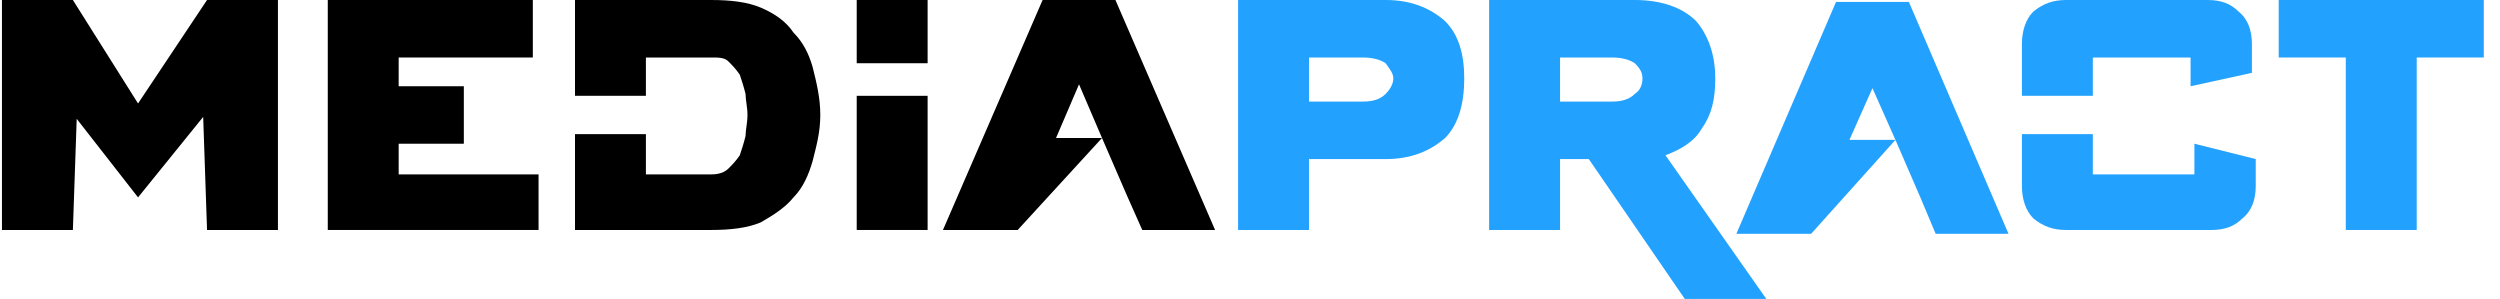 <svg width="92" height="11" viewBox="0 0 92 11" fill="none" xmlns="http://www.w3.org/2000/svg">
<g clip-path="url(#clip0_1511_86)">
<path d="M54.8 0H60.16C61.148 0 61.923 0.282 62.417 0.776C62.84 1.269 63.122 1.975 63.122 2.892C63.122 3.667 62.981 4.232 62.629 4.725C62.347 5.219 61.853 5.501 61.289 5.713L65 11H62L58.468 5.854H57.41V8.463H54.8V0ZM57.41 3.738H59.314C59.667 3.738 59.949 3.667 60.16 3.456C60.372 3.315 60.442 3.103 60.442 2.892C60.442 2.68 60.372 2.539 60.16 2.327C59.949 2.186 59.667 2.116 59.314 2.116H57.41V3.738Z" fill="#22A1FF"/>
<path d="M0.072 0H2.682L5.08 3.808L7.619 0H10.228V8.463H7.619L7.477 4.302L5.08 7.264L2.823 4.373L2.682 8.463H0.072V0Z" fill="black"/>
<path d="M12.062 0H19.608V2.116H14.671V3.174H17.069V5.289H14.671V6.418H19.819V8.463H12.062V0Z" fill="black"/>
<path fill-rule="evenodd" clip-rule="evenodd" d="M21.16 0H26.167C26.872 0 27.507 0.071 28.001 0.282C28.494 0.494 28.918 0.776 29.2 1.199C29.552 1.552 29.764 1.975 29.905 2.468C30.046 3.033 30.187 3.597 30.187 4.232C30.187 4.866 30.046 5.36 29.905 5.924C29.764 6.418 29.552 6.912 29.2 7.264C28.918 7.617 28.494 7.899 28.001 8.181C27.507 8.393 26.872 8.463 26.167 8.463H21.16V4.937H23.769V6.418H26.167C26.449 6.418 26.661 6.347 26.802 6.206C26.943 6.065 27.084 5.924 27.225 5.713C27.295 5.501 27.366 5.289 27.436 5.007C27.436 4.796 27.507 4.514 27.507 4.232C27.507 3.949 27.436 3.667 27.436 3.456C27.366 3.174 27.295 2.962 27.225 2.751C27.084 2.539 26.943 2.398 26.802 2.257C26.661 2.116 26.449 2.116 26.167 2.116H23.769V3.526H21.16V0Z" fill="black"/>
<path d="M38.368 0H41.048L44.715 8.463H42.035L41.471 7.194L40.554 5.078L37.451 8.463H34.701L38.368 0ZM38.862 5.078H40.554L39.708 3.103L38.862 5.078Z" fill="black"/>
<path d="M45.562 0H50.992C51.909 0 52.614 0.282 53.178 0.776C53.672 1.269 53.884 1.975 53.884 2.892C53.884 3.808 53.672 4.584 53.178 5.078C52.614 5.572 51.909 5.854 50.992 5.854H48.171V8.463H45.562V0ZM48.171 3.738H50.146C50.498 3.738 50.78 3.667 50.992 3.456C51.133 3.315 51.274 3.103 51.274 2.892C51.274 2.68 51.133 2.539 50.992 2.327C50.78 2.186 50.498 2.116 50.146 2.116H48.171V3.738Z" fill="#22A1FF"/>
<path fill-rule="evenodd" clip-rule="evenodd" d="M80.754 6.418V5.289L83.011 5.854V6.841C83.011 7.335 82.87 7.758 82.517 8.04C82.235 8.322 81.882 8.463 81.389 8.463H76.029C75.535 8.463 75.183 8.322 74.83 8.04C74.548 7.758 74.407 7.335 74.407 6.841V4.937H77.016V6.418H80.754ZM74.407 3.526V1.622C74.407 1.128 74.548 0.705 74.83 0.423C75.183 0.141 75.535 0 76.029 0H81.248C81.741 0 82.094 0.141 82.376 0.423C82.729 0.705 82.87 1.128 82.87 1.622V2.68L80.613 3.174V2.116H77.016V3.526H74.407Z" fill="#22A1FF"/>
<path d="M83.857 0H91.403V2.116H88.935V8.463H86.325V2.116H83.857V0Z" fill="#22A1FF"/>
<path d="M34.136 8.463H31.527V3.526H34.136V8.463Z" fill="black"/>
<path d="M34.136 2.327H31.527V0H34.136V2.327Z" fill="black"/>
<path d="M67.566 0.07H70.246L73.913 8.604H71.233L70.669 7.264L69.752 5.148L66.649 8.604H63.898L67.566 0.07ZM68.059 5.148H69.752L68.906 3.244L68.059 5.148Z" fill="#22A1FF"/>
</g>
<defs>
<clipPath id="clip0_1511_86">
<rect width="92" height="11" fill="white"/>
</clipPath>
</defs>
</svg>
